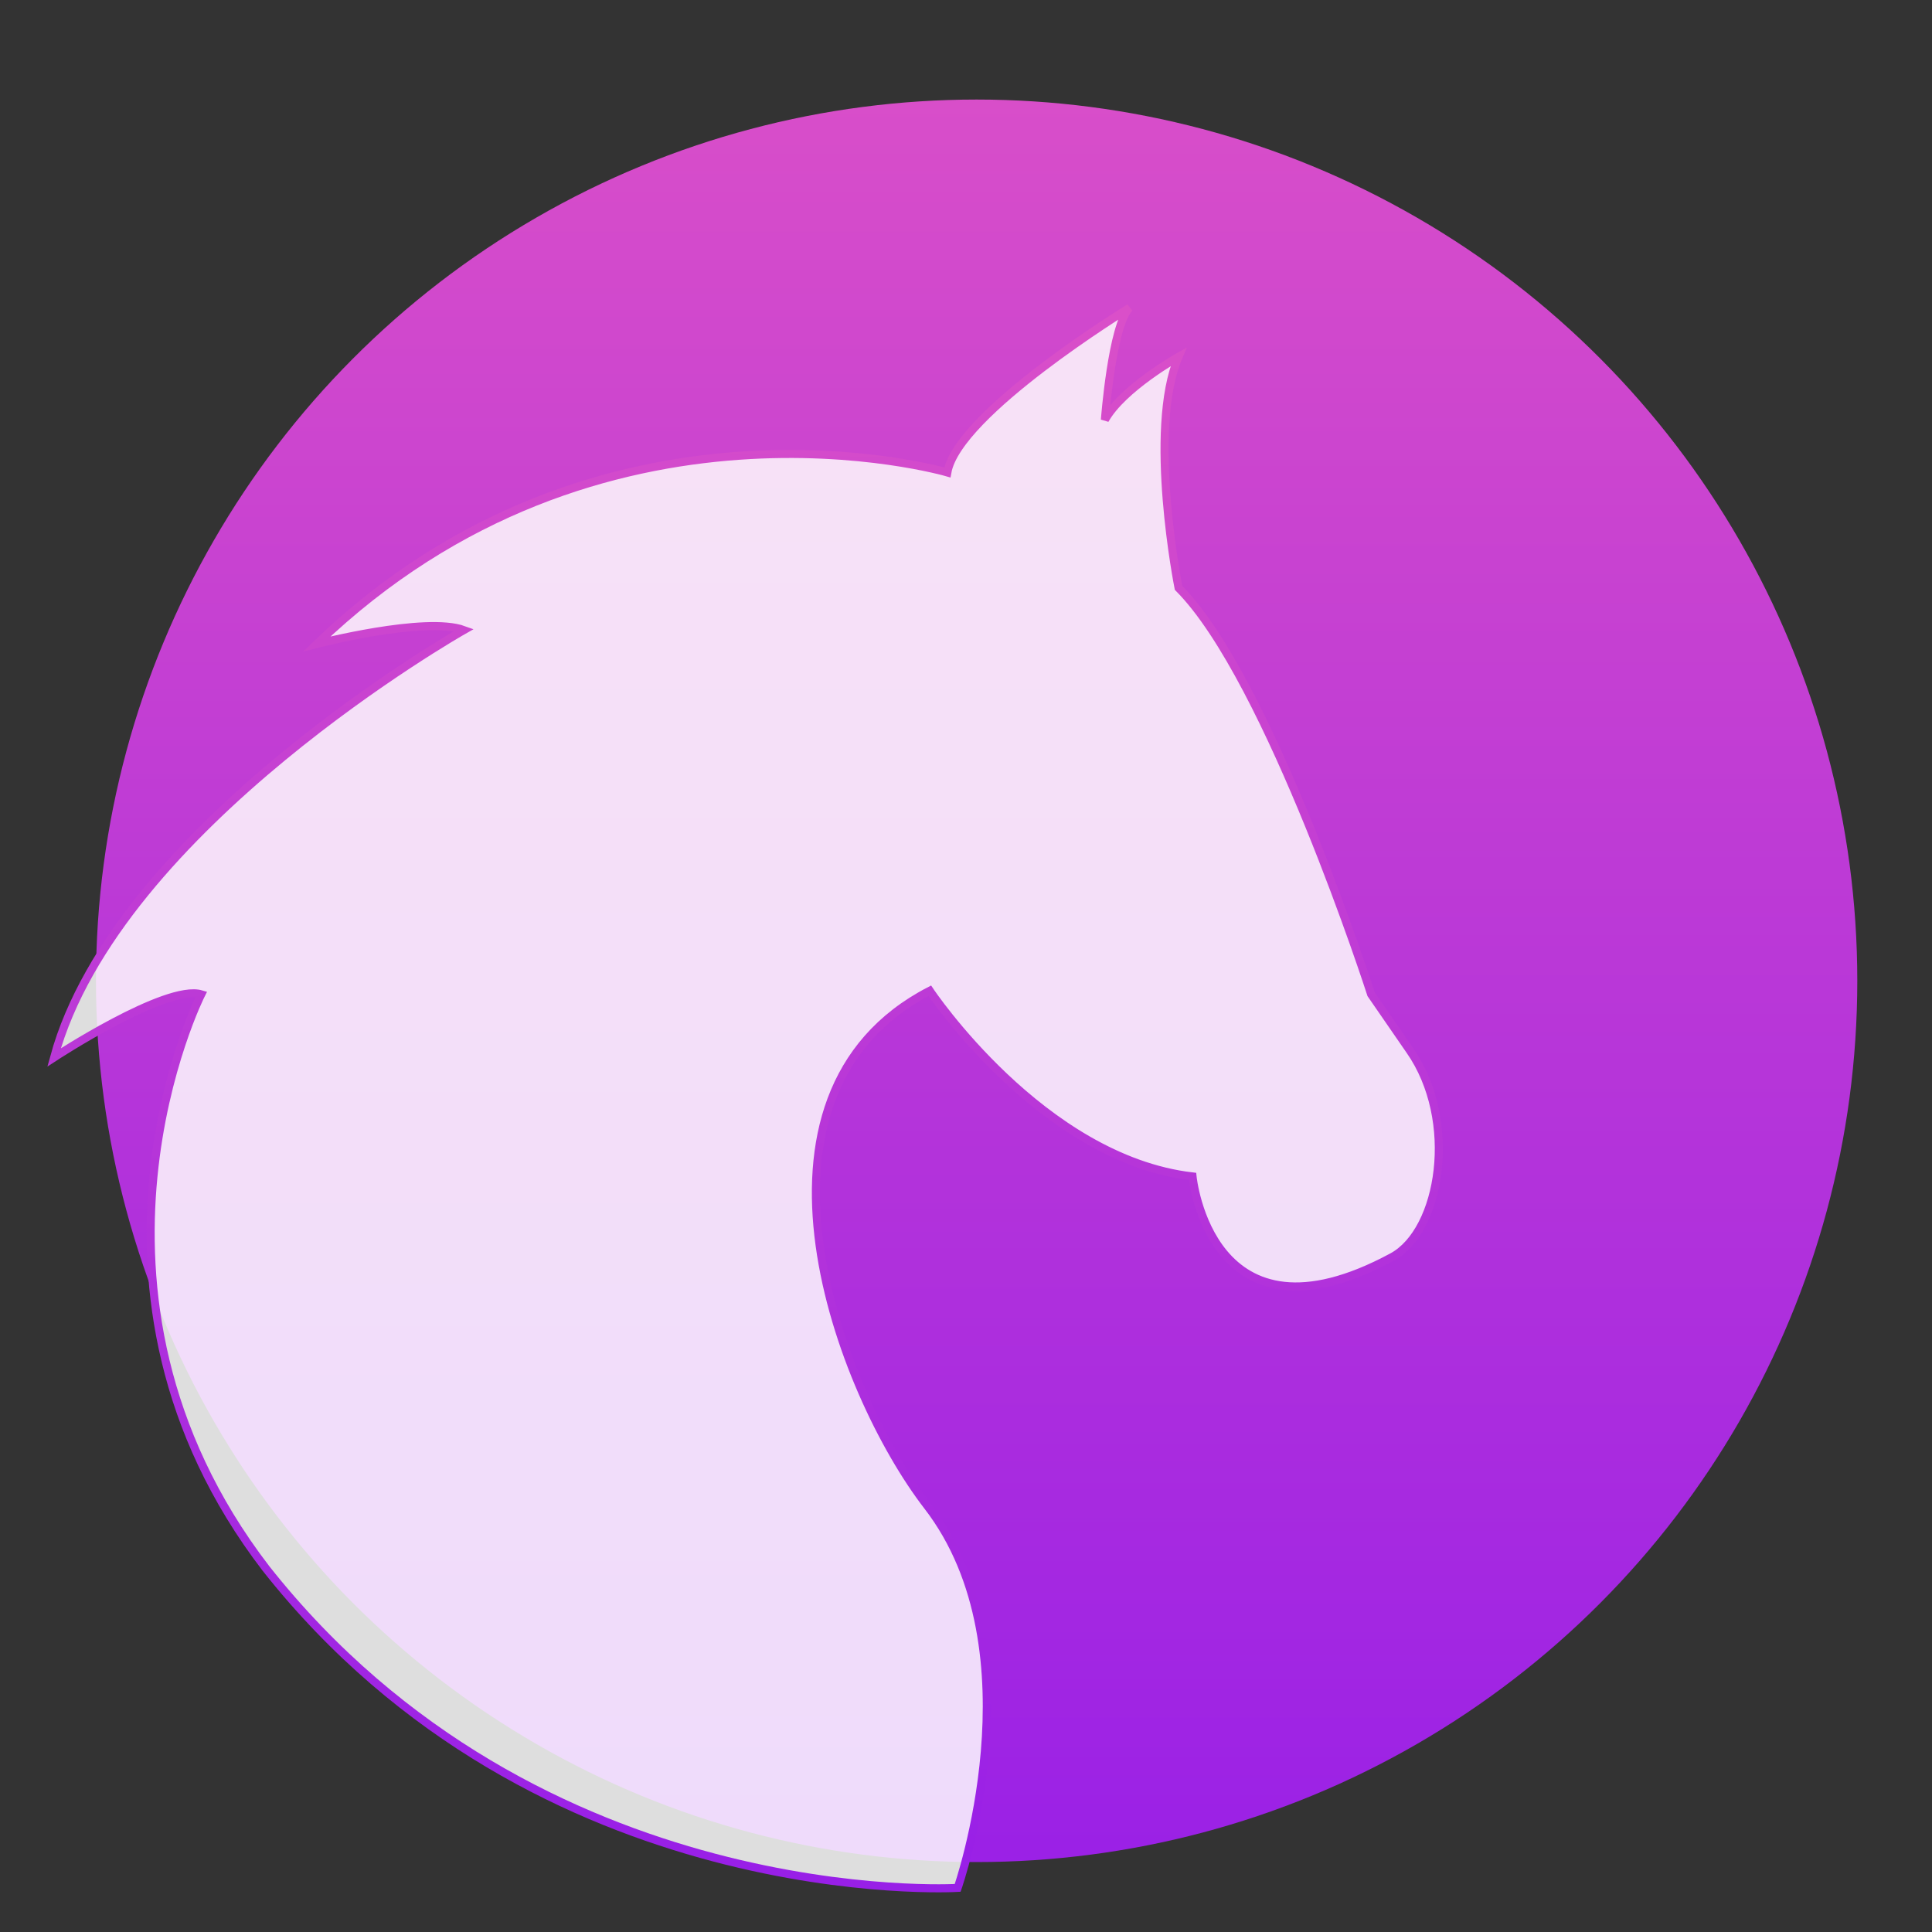 <svg height="48" width="48" xmlns="http://www.w3.org/2000/svg" xmlns:xlink="http://www.w3.org/1999/xlink"><rect width="100%" height="100%" fill="#333333" stroke="none"/><linearGradient id="a" gradientUnits="userSpaceOnUse" x1="399.571" x2="399.571" y1="545.798" y2="517.798"><stop offset="0" stop-color="#3889e9"/><stop offset="1" stop-color="#5ea5fb"/></linearGradient><linearGradient id="b" gradientUnits="userSpaceOnUse" x1="400.556" x2="400.556" xlink:href="#c" y1="546.927" y2="516.475"/><linearGradient id="c"><stop offset="0" stop-color="#981fe7"/><stop offset="1" stop-color="#db50c8"/></linearGradient><linearGradient id="d" gradientUnits="userSpaceOnUse" x1="118.166" x2="123.313" xlink:href="#c" y1="195.508" y2="-3.516"/><g transform="matrix(1.487 0 0 1.488 -571.498 -767.218)"><circle cx="400.571" cy="531.798" fill="url(#a)" r="0"/><g transform="matrix(1.051 0 0 1.051 -20.353 -26.94)"><circle cx="400.571" cy="531.798" fill="url(#b)" r="14" stroke="url(#b)" stroke-width="1.427"/><circle cx="400.571" cy="531.798" fill="url(#a)" r="0" transform="matrix(1.558 0 0 1.558 -264.298 -296.911)"/></g></g><path d="m38.445 156.596c-26.554-34.625-8.031-71.315-8.031-71.315-4.354-1.289-18.279 7.837-18.279 7.837 7.832-28.702 50.91-53.087 50.91-53.087-4.782-1.75-18.273 1.726-18.273 1.726 35.243-33.919 78.326-21.306 78.326-21.306 1.3-7.403 22.632-20.451 22.632-20.451-2.182 2.161-3.062 13.926-3.062 13.926 2.176-3.922 9.15-7.837 9.15-7.837-3.913 9.126 0 28.703 0 28.703 11.312 11.322 23.927 50.49 23.927 50.49l4.8 6.96c6.094 8.715 3.854 22.417-2.182 25.667-22.62 12.212-24.808-10.001-24.808-10.001-18.713-2.176-32.639-23.07-32.639-23.07-25.23 13.051-11.178 49.869-.284 64.007 13.997 18.123 3.748 47.44 3.748 47.44s-52.11 3.167-85.935-39.689z" fill="#fff" fill-opacity=".839" stroke="url(#d)" transform="matrix(.2 0 0 .2 -1.083 7.647)"/></svg>